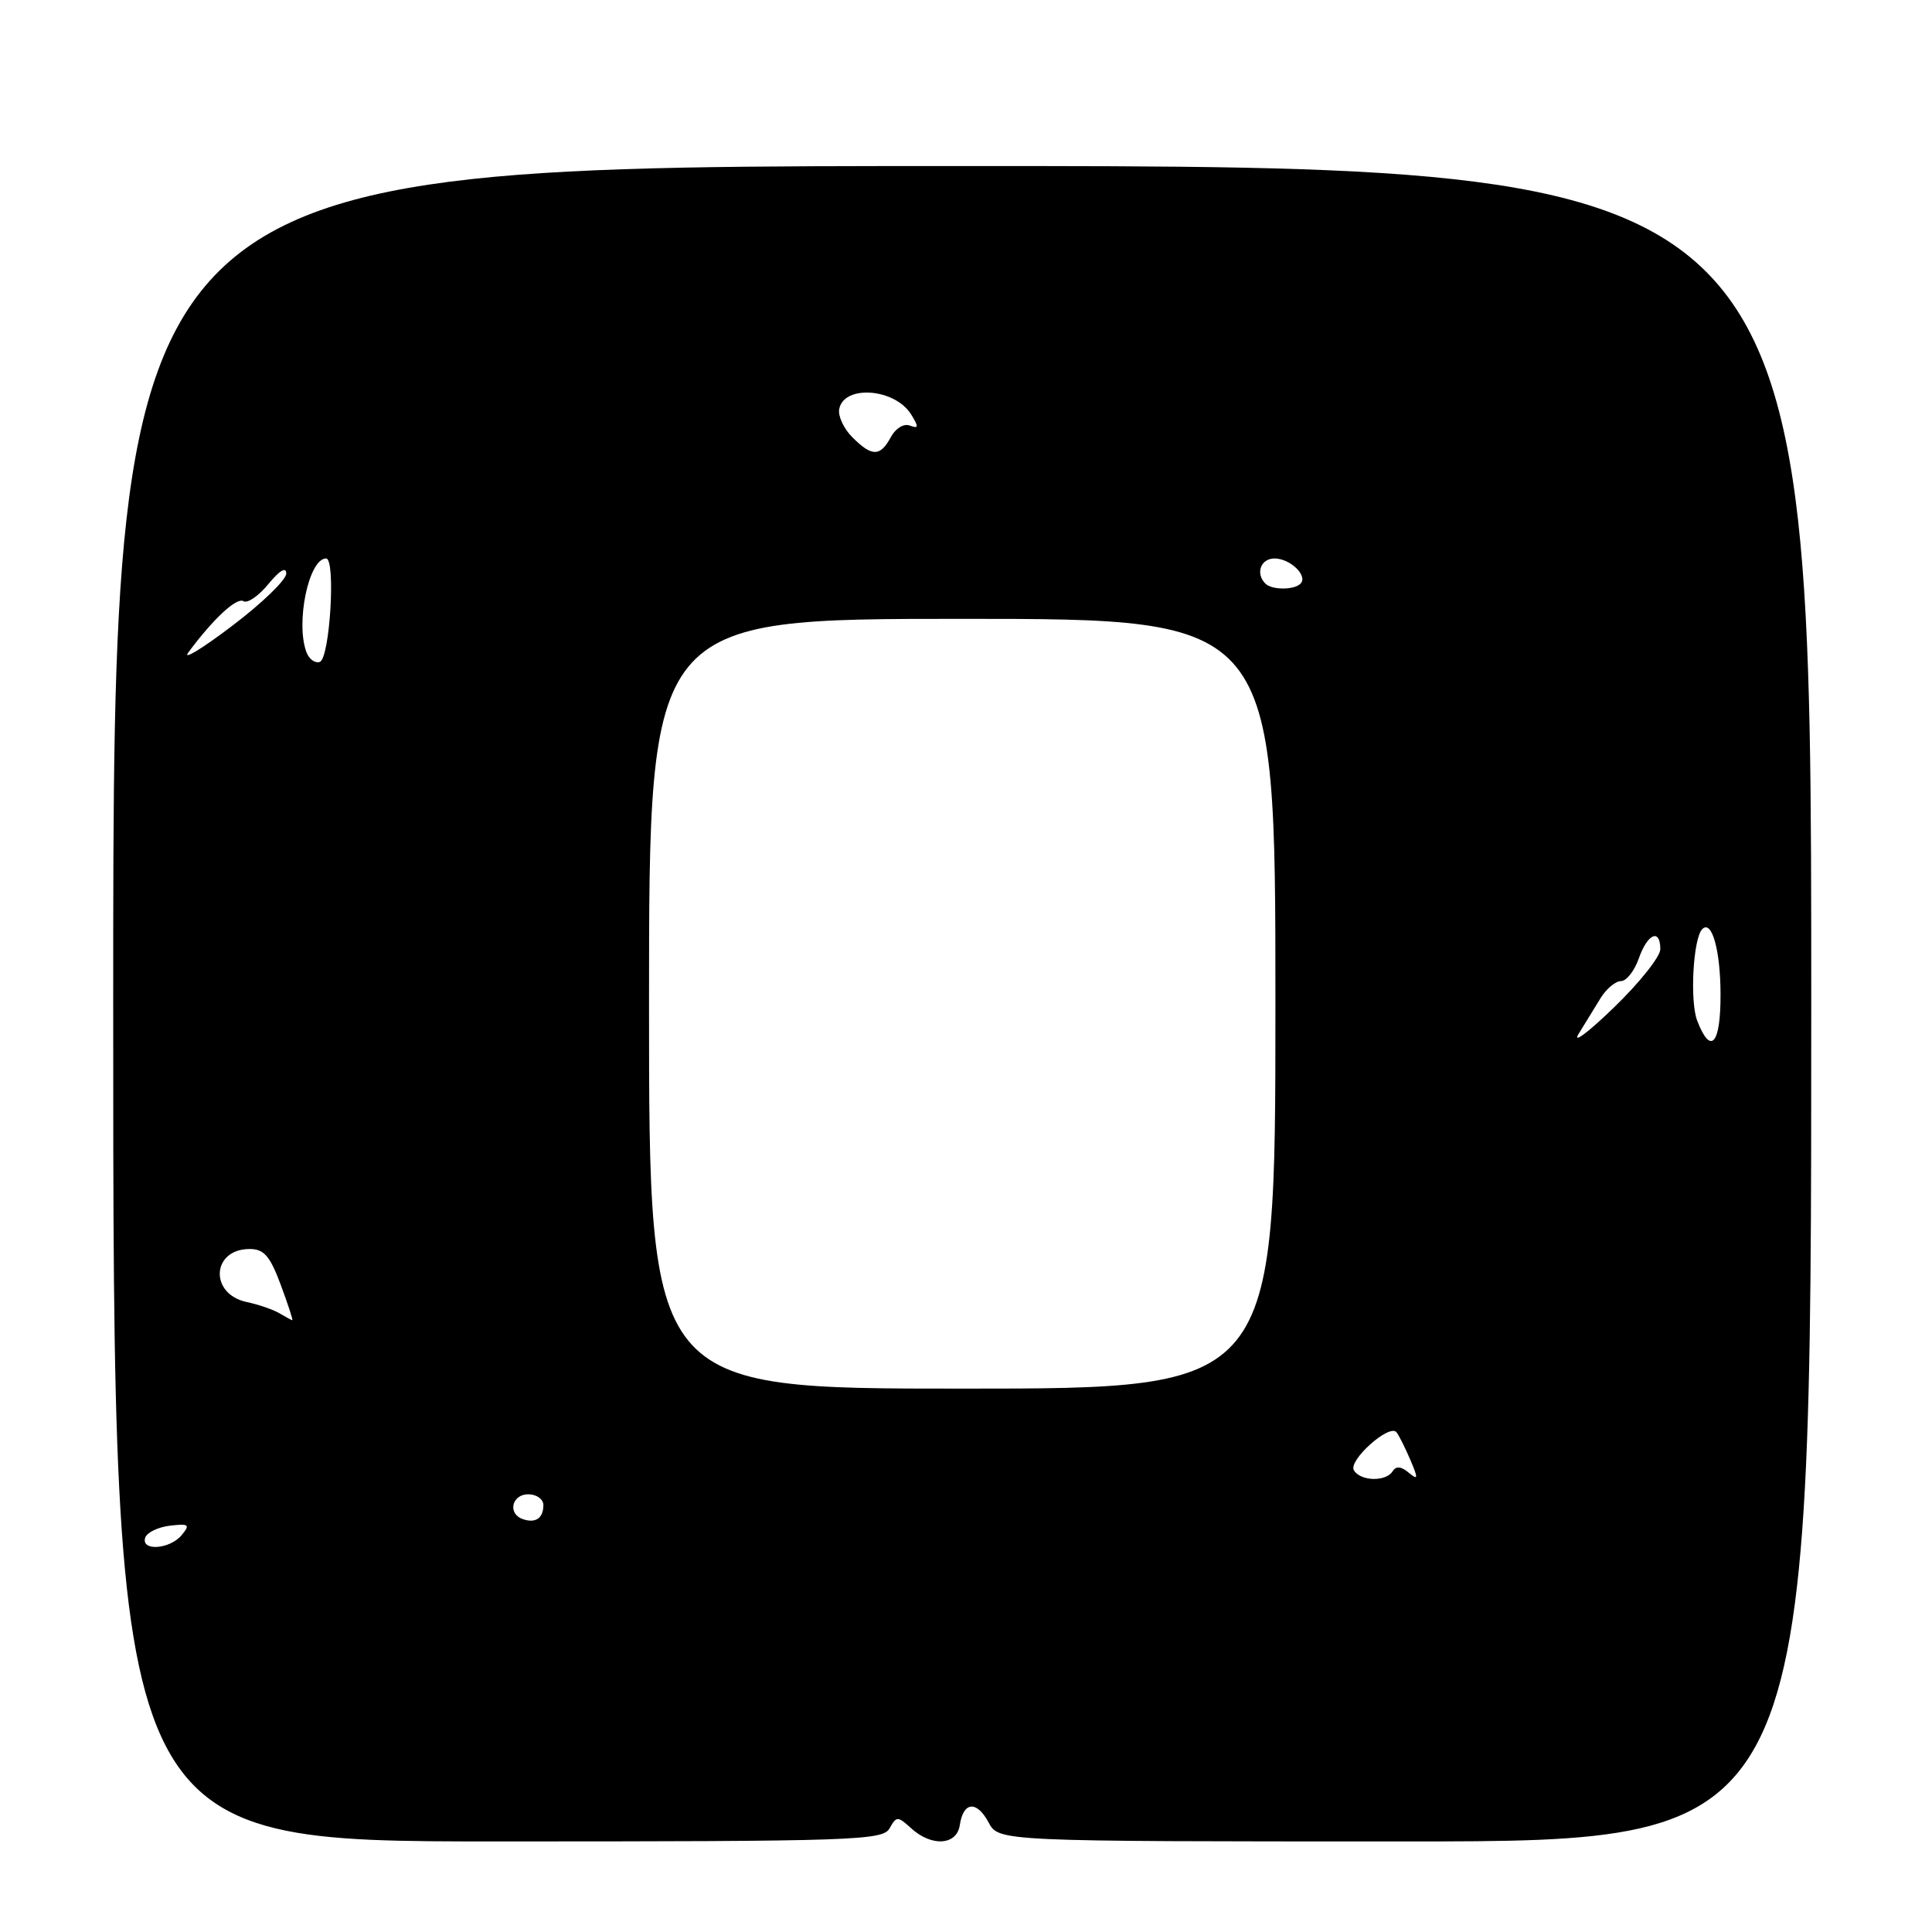 <?xml version="1.0" encoding="UTF-8" standalone="no"?>
<!DOCTYPE svg PUBLIC "-//W3C//DTD SVG 1.1//EN" "http://www.w3.org/Graphics/SVG/1.1/DTD/svg11.dtd" >
<svg xmlns="http://www.w3.org/2000/svg" xmlns:xlink="http://www.w3.org/1999/xlink" version="1.1" viewBox="0 0 256 256">
 <g >
 <path fill="currentColor"
d=" M 117.87 242.27 C 118.79 240.63 118.94 240.63 120.75 242.27 C 123.47 244.74 126.79 244.51 127.18 241.83 C 127.64 238.71 129.42 238.55 130.99 241.48 C 132.34 244.00 132.34 244.00 186.17 244.00 C 240.00 244.00 240.00 244.00 240.00 133.00 C 240.00 22.00 240.00 22.00 127.50 22.00 C 15.00 22.00 15.00 22.00 15.00 133.00 C 15.00 244.00 15.00 244.00 65.95 244.00 C 113.20 244.00 116.97 243.87 117.87 242.27 Z  M 19.24 203.75 C 19.47 203.06 20.94 202.35 22.52 202.16 C 25.04 201.87 25.23 202.02 24.07 203.41 C 22.51 205.30 18.65 205.57 19.24 203.75 Z  M 69.25 201.28 C 67.23 200.56 67.82 198.00 70.00 198.00 C 71.10 198.00 72.00 198.65 72.00 199.44 C 72.00 201.18 70.94 201.89 69.25 201.28 Z  M 179.40 194.83 C 178.60 193.54 184.10 188.61 185.04 189.78 C 185.36 190.18 186.18 191.81 186.87 193.42 C 187.95 195.96 187.92 196.18 186.64 195.12 C 185.65 194.29 184.97 194.24 184.53 194.95 C 183.66 196.36 180.29 196.29 179.40 194.83 Z  M 86.00 133.00 C 86.00 82.00 86.00 82.00 127.50 82.00 C 169.00 82.00 169.00 82.00 169.00 133.00 C 169.00 184.00 169.00 184.00 127.50 184.00 C 86.00 184.00 86.00 184.00 86.00 133.00 Z  M 37.00 174.00 C 36.17 173.52 34.24 172.85 32.71 172.53 C 27.71 171.48 28.03 165.50 33.08 165.50 C 34.98 165.50 35.78 166.42 37.20 170.25 C 38.17 172.86 38.86 174.97 38.73 174.94 C 38.60 174.91 37.83 174.49 37.00 174.00 Z  M 209.17 137.00 C 210.01 135.62 211.32 133.49 212.09 132.25 C 212.85 131.01 214.07 130.00 214.79 130.00 C 215.51 130.00 216.57 128.65 217.15 127.00 C 218.30 123.70 220.00 122.97 220.00 125.78 C 220.00 126.76 217.22 130.25 213.82 133.53 C 210.43 136.81 208.33 138.38 209.17 137.00 Z  M 224.89 135.25 C 223.89 132.67 224.35 124.32 225.56 123.11 C 226.83 121.84 227.97 125.92 227.98 131.75 C 228.00 138.40 226.68 139.89 224.89 135.25 Z  M 24.95 86.46 C 28.23 82.02 31.36 79.11 32.26 79.66 C 32.79 79.99 34.28 78.96 35.57 77.38 C 37.06 75.57 37.93 75.06 37.93 76.00 C 37.93 76.83 34.69 79.96 30.72 82.96 C 26.75 85.97 24.15 87.55 24.95 86.46 Z  M 40.62 86.46 C 39.13 82.57 40.91 74.00 43.21 74.00 C 44.51 74.00 43.71 87.27 42.37 87.71 C 41.75 87.92 40.97 87.35 40.62 86.46 Z  M 167.67 77.33 C 166.33 75.99 167.05 74.00 168.88 74.00 C 170.96 74.00 173.35 76.31 172.32 77.34 C 171.47 78.20 168.52 78.19 167.67 77.33 Z  M 112.94 57.94 C 111.80 56.80 111.02 55.12 111.20 54.20 C 111.83 50.94 118.59 51.45 120.74 54.93 C 121.76 56.58 121.73 56.83 120.56 56.39 C 119.76 56.08 118.67 56.75 118.04 57.92 C 116.64 60.53 115.54 60.54 112.94 57.94 Z "/>
</g>
</svg>
